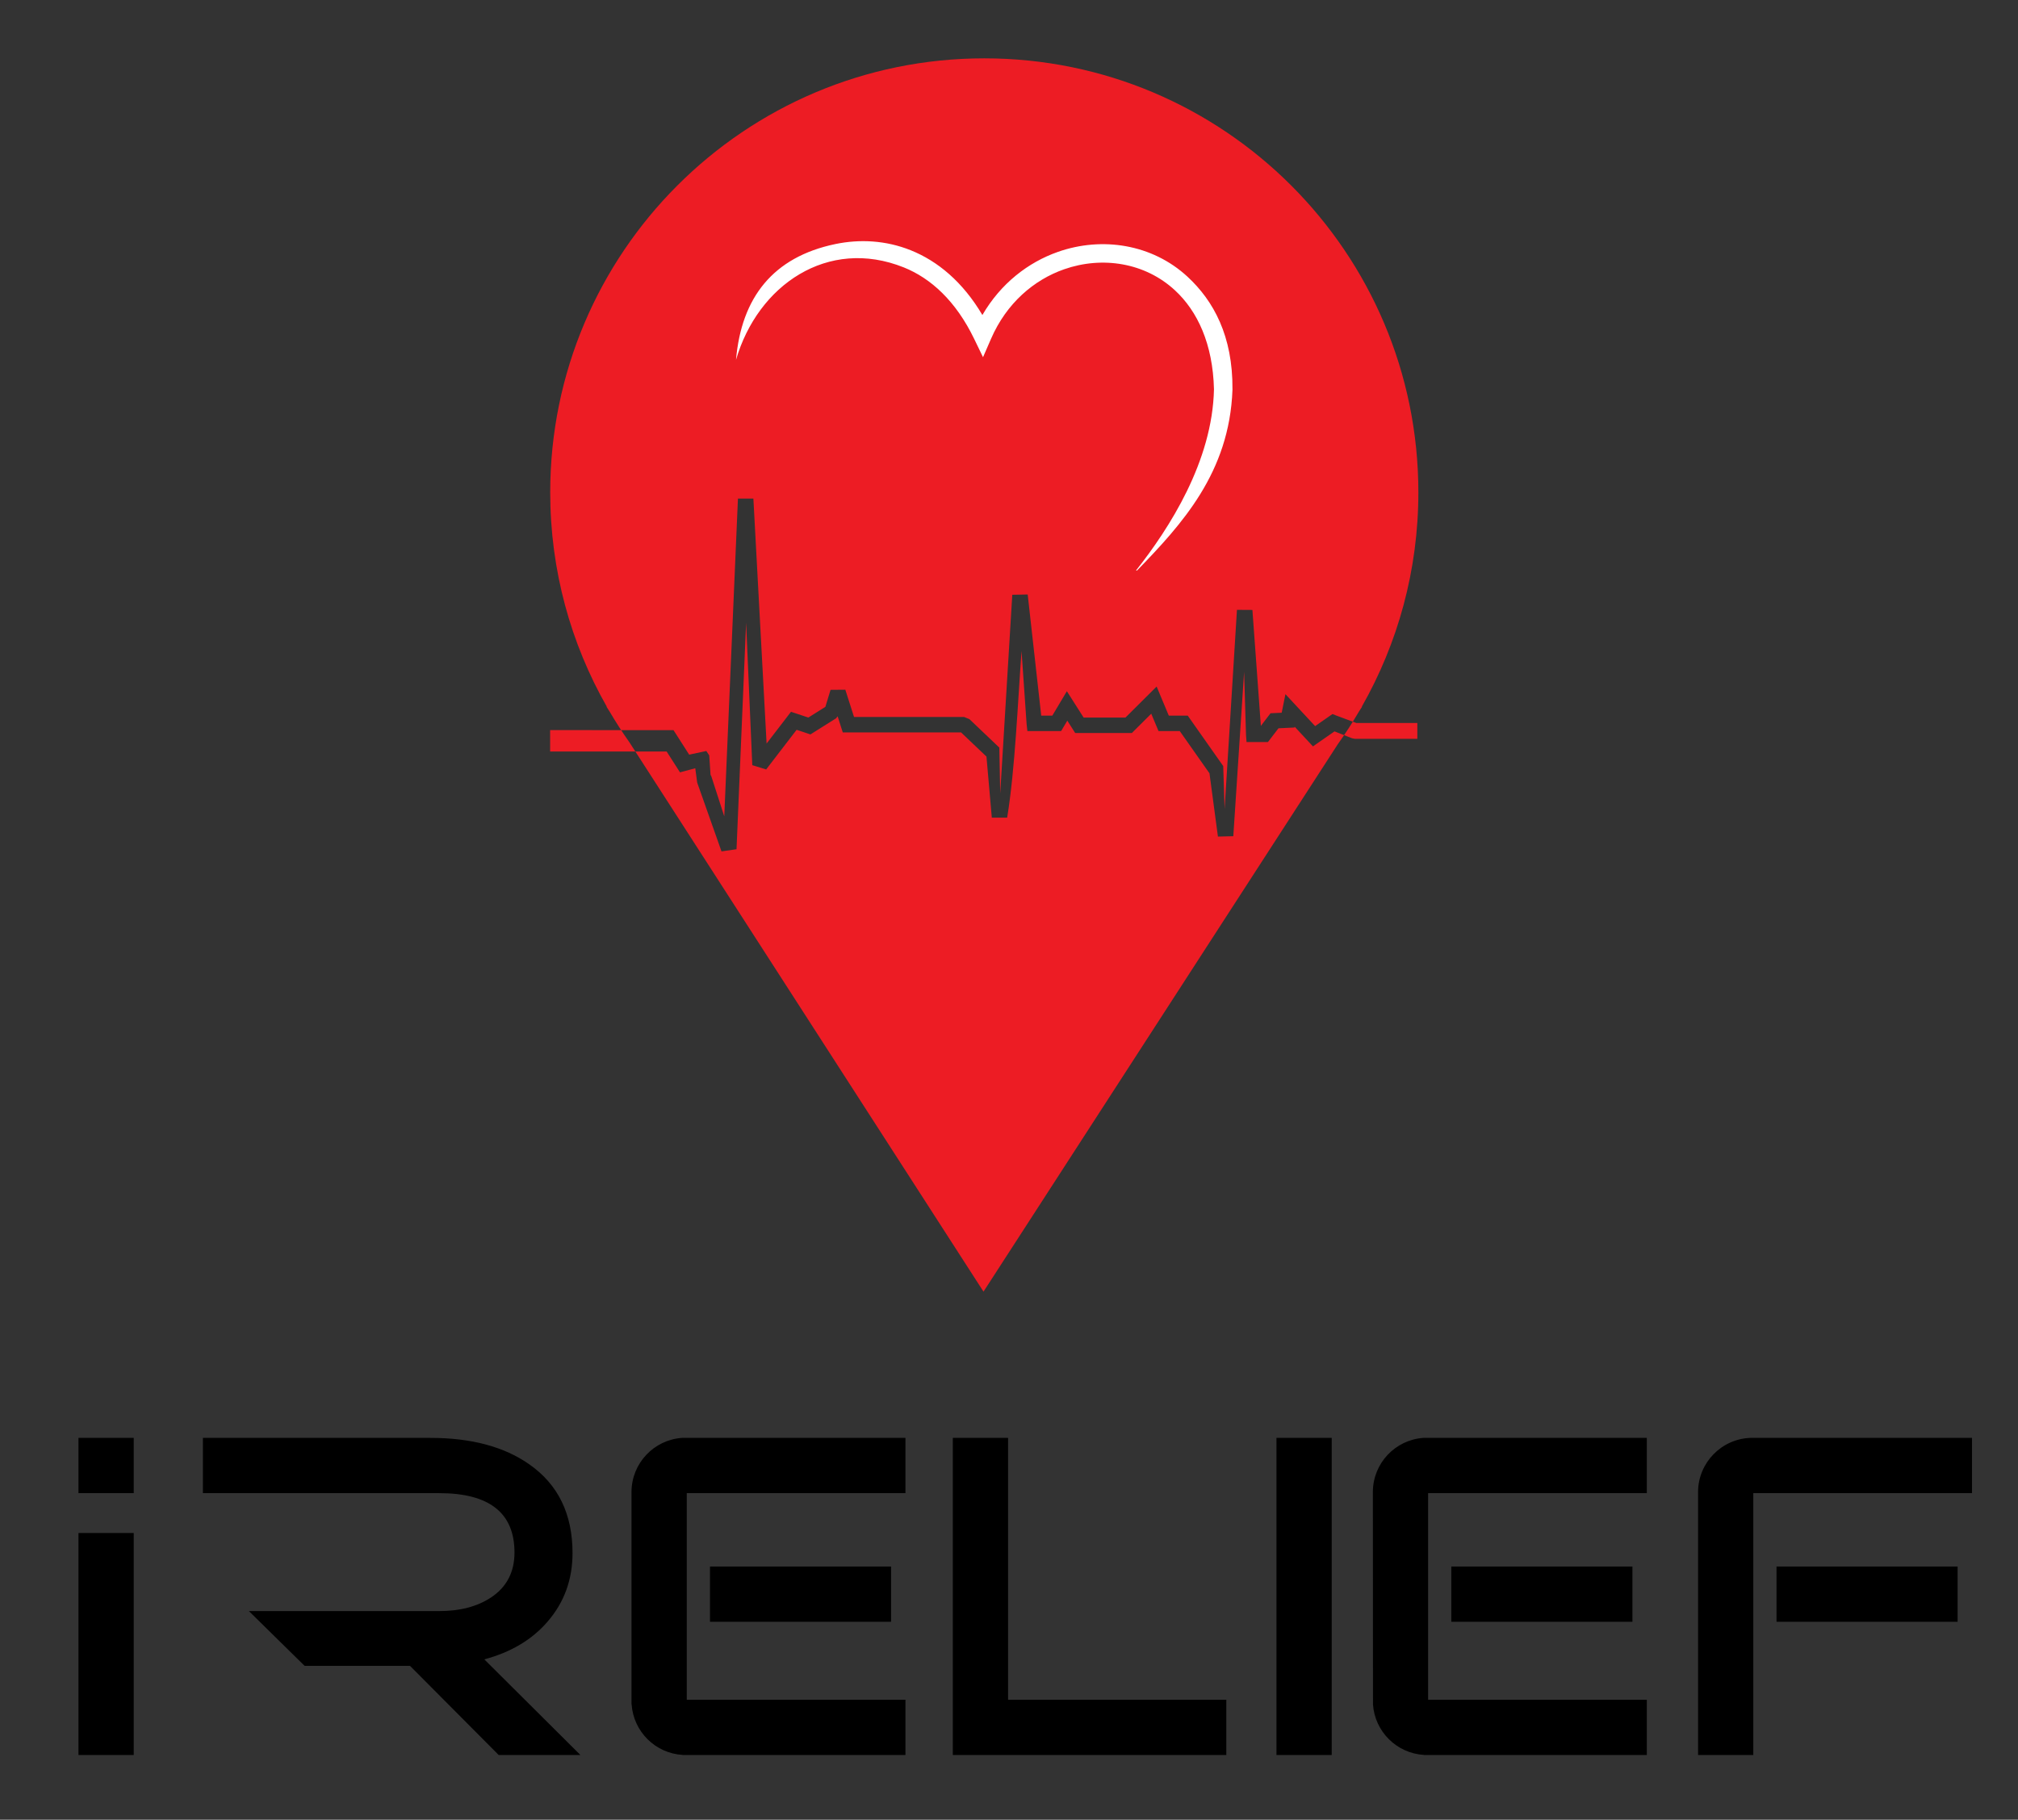 <?xml version="1.0" encoding="utf-8"?>
<!-- Generator: Adobe Illustrator 16.0.0, SVG Export Plug-In . SVG Version: 6.00 Build 0)  -->
<!DOCTYPE svg PUBLIC "-//W3C//DTD SVG 1.1//EN" "http://www.w3.org/Graphics/SVG/1.1/DTD/svg11.dtd">
<svg version="1.1" id="Layer_1" xmlns="http://www.w3.org/2000/svg" xmlns:xlink="http://www.w3.org/1999/xlink" x="0px" y="0px"
	 viewBox="0 0 285.333 257.334" enable-background="new 0 0 285.333 257.334"
	 xml:space="preserve">
<rect x="0" y="0" width="285.333" height="257.334" fill="#333333" stroke="none"/>
<g>
	<path fill-rule="evenodd" clip-rule="evenodd" fill="#ED1C24" d="M77.785,103.246l17.446,0.008l2.214,3.463l1.696-0.362
		l0.727-0.155l0.412,0.615l0.186,2.745l0.121,0.247l1.82,5.635l1.935-44.935l2.183-0.003l1.867,34.644l2.978-3.875l0.473-0.616
		l0.738,0.245l1.716,0.569l2.407-1.513l0.731-2.406l2.089-0.017l1.231,3.856h15.563l0.754,0.307l4.227,4.024l0.125,6.486
		l1.708-28.098l2.178-0.042l1.913,17.134h1.568l1.148-1.927l0.91-1.527l0.955,1.502l1.416,2.225h5.912l3.254-3.238l1.156-1.15
		l0.627,1.504l1.094,2.61h2.113h0.566l0.328,0.468l4.686,6.662l0.195,6.082l1.748-28.173l2.184,0.013l1.195,16.396l1.059-1.383
		l0.309-0.401l0.51-0.025l1.068-0.05l0.107-0.536l0.422-2.089l1.453,1.565l2.746,2.953l1.969-1.373l0.482-0.335l0.541,0.212
		l2.83,1.052h8.629v2.238h-8.832l-0.398-0.076l-2.482-0.974l-2.27,1.579l-0.777,0.543l-0.648-0.696l-1.934-2.083l-0.023,0.112
		l-0.855,0.04l-1.414,0.067l-1.16,1.514l-0.33,0.43h-0.539h-1.471h-1.016l-0.074-1.014l-0.27-8.911l-1.527,23.243l-2.174,0.051
		l-1.195-8.946l-4.203-5.975h-2.275h-0.727l-0.283-0.673l-0.746-1.781l-2.42,2.408l-0.318,0.319h-0.455h-6.963h-0.602l-0.324-0.511
		l-0.785-1.233l-0.557,0.934l-0.318,0.537h-0.623h-3.17h-0.979l-0.108-0.971l-0.718-10.349c-0.512,6.878-0.911,16.781-2.034,23.561
		h-2.17l-0.756-8.632l-3.593-3.419h-15.928h-0.796l-0.245-0.762l-0.482-1.515l-0.219,0.284l-3.19,2.005l-0.435,0.273l-0.49-0.163
		l-1.467-0.487l-4.306,5.604l-1.961-0.604l-0.873-20.141l-1.356,32.028l-2.123,0.306l-3.439-9.732l-0.271-2.026l-2.16,0.58
		l-1.89-2.95h-16.47V103.246z M85.75,99.932h0.046c-5.09-8.941-7.999-19.284-7.999-30.307c0-33.89,27.484-61.375,61.376-61.375
		c33.889,0,61.375,27.484,61.375,61.375c0,11.022-2.91,21.365-7.998,30.307h0.043l-0.424,0.656
		c-0.936,1.597-1.938,3.148-3.008,4.648l-50.1,77.418l-50.045-77.653c-0.999-1.415-1.939-2.875-2.818-4.374L85.75,99.932z"/>
	<path fill="#FFFFFF" d="M104.067,50.892c0.765-8.821,5.235-14.543,14.041-16.378c3.471-0.723,7.157-0.527,10.654,0.872
		c3.799,1.521,7.357,4.455,10.141,9.162c2.588-4.451,6.459-7.451,10.701-8.936c3.117-1.092,6.443-1.363,9.607-0.79
		c3.184,0.578,6.205,2.006,8.693,4.306c3.68,3.4,6.418,8.384,6.359,15.926v0.082c-0.432,11.702-7.166,19.015-13.496,25.544h-0.145
		c4.723-5.982,10.805-15.428,11.027-25.628c-0.154-6.419-2.336-11.059-5.518-13.999c-2.117-1.957-4.682-3.171-7.383-3.661
		c-2.723-0.493-5.588-0.258-8.287,0.688c-4.288,1.501-8.148,4.802-10.33,9.82l-1.137,2.614l-1.24-2.568
		c-2.605-5.4-6.16-8.609-9.967-10.133C117.043,33.512,107.139,40.318,104.067,50.892z"/>
</g>
<path fill-rule="evenodd" clip-rule="evenodd" d="M278.83,211.148h-30.923v37.029h-7.812v-37.227
	c0.035-4.12,3.315-7.471,7.409-7.617h31.325V211.148z M276.795,229.336H251.19v-7.814h25.605V229.336z M188.298,248.178h-7.814
	v-44.844h7.814V248.178z M173.393,248.178h-38.67v-44.844h7.813v37.031h30.856V248.178z M128.027,248.178H96.502v-0.012
	c-3.85-0.235-6.934-3.303-7.195-7.148h-0.017v-30.081c0.034-4.028,3.168-7.319,7.132-7.603h31.604v7.814H97.104v29.217h30.923
	V248.178z M125.992,229.336h-25.604v-7.814h25.604V229.336z M82.068,248.178H70.513l-12.539-12.605H43.07l-7.878-7.747h26.917
	c2.889,0,5.329-0.62,7.288-1.904c2.241-1.472,3.348-3.612,3.348-6.37c0-5.602-3.545-8.402-10.636-8.402H40.36h-3.856h-7.813v-7.814
	h32.172c5.776,0,10.439,1.249,13.983,3.743c4.071,2.845,6.106,7.026,6.106,12.54c0,3.765-1.183,7.002-3.546,9.719
	c-2.189,2.538-5.165,4.309-8.928,5.316L82.068,248.178z M11.095,211.148v-7.814h7.813v7.814H11.095z M232.849,248.178h-31.524
	v-0.012c-3.85-0.235-6.937-3.303-7.194-7.148l-0.016-30.081c0.032-4.028,3.165-7.319,7.13-7.603h31.604v7.813h-30.924v29.218h30.924
	V248.178z M230.815,229.336h-25.609v-7.814h25.609V229.336z M18.909,248.178h-7.813v-31.391h7.813V248.178z"/>
</svg>
